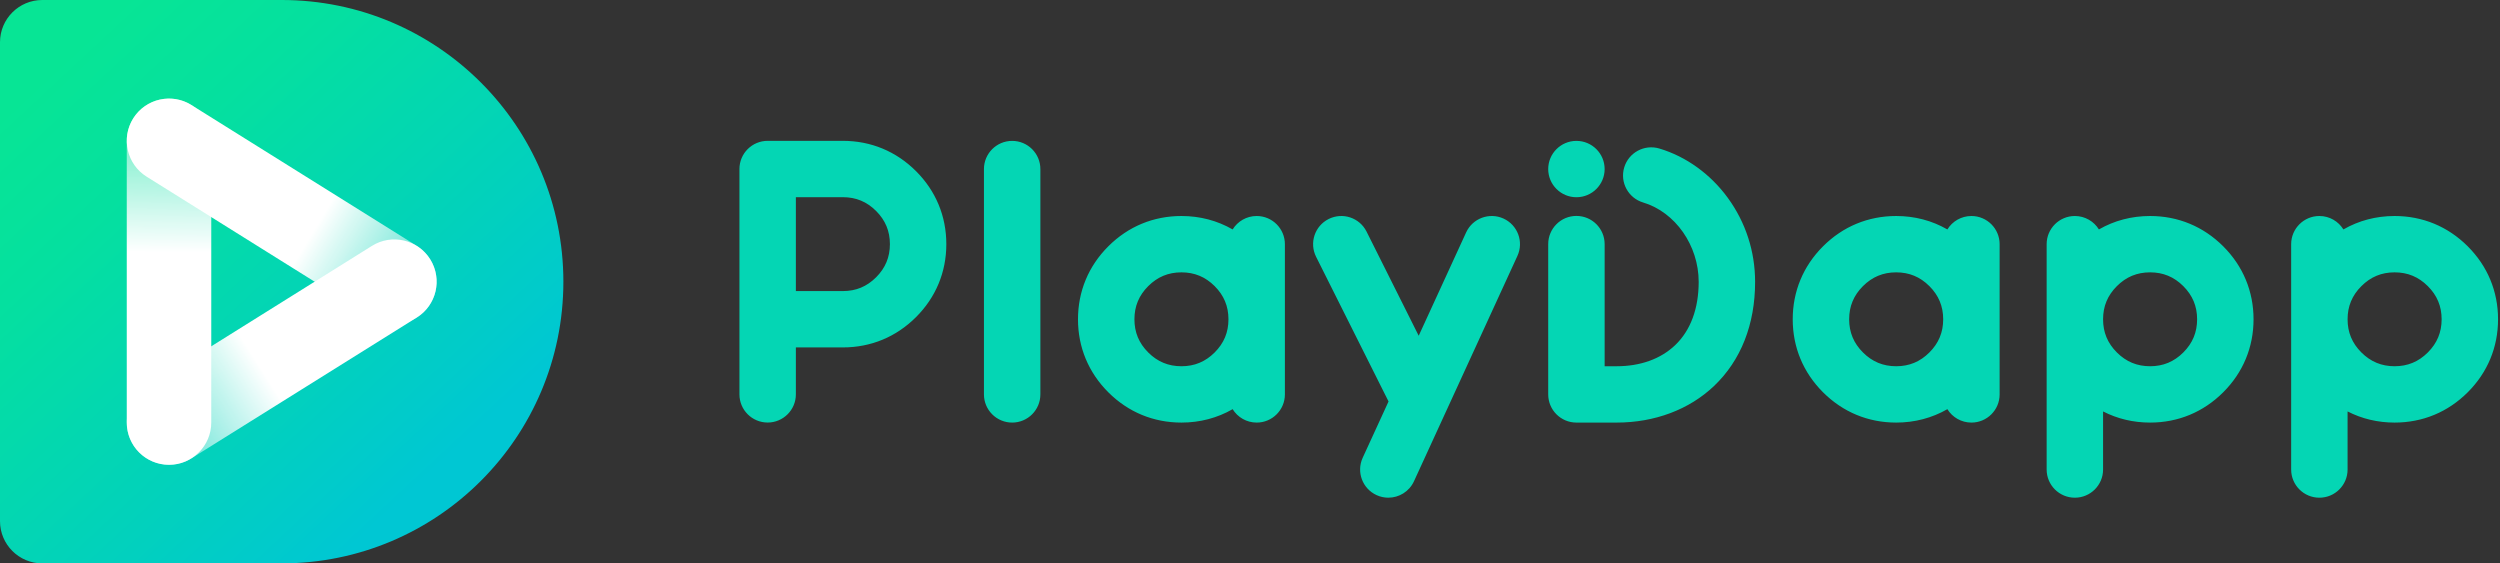 <svg width="213" height="48" viewBox="0 0 213 48" fill="none" xmlns="http://www.w3.org/2000/svg">
<rect x="0" y="0" width="213" height="48" fill="#333333" stroke="none"/>
<path d="M0 3.6V44.4C0 46.388 1.612 48 3.6 48H24C37.255 48 48 37.255 48 24C48 10.745 37.255 0 24 0H3.6C1.612 0 0 1.612 0 3.6Z" fill="url(#paint0_linear_156_3833)"/>
<path d="M14.4 39.6C12.411 39.6 10.8 37.988 10.8 36V12C10.8 10.011 12.412 8.4 14.4 8.4C16.388 8.4 18 10.011 18 12V36C18 37.988 16.388 39.6 14.4 39.6Z" fill="url(#paint1_linear_156_3833)"/>
<path d="M33.596 27.601C32.945 27.601 32.285 27.424 31.692 27.053L12.492 15.053C10.806 13.999 10.293 11.778 11.347 10.092C12.401 8.406 14.622 7.893 16.308 8.947L35.508 20.947C37.194 22.001 37.707 24.222 36.653 25.908C35.97 27 34.797 27.601 33.597 27.601H33.596Z" fill="url(#paint2_linear_156_3833)"/>
<path d="M14.403 39.6C13.204 39.6 12.03 39.001 11.348 37.908C10.294 36.222 10.806 34.001 12.492 32.947L31.692 20.947C33.378 19.893 35.599 20.406 36.653 22.092C37.707 23.778 37.195 25.999 35.508 27.053L16.308 39.053C15.715 39.424 15.056 39.6 14.404 39.6H14.403Z" fill="url(#paint3_linear_156_3833)"/>
<path d="M183.188 18.404C185.572 18.404 187.726 19.296 189.417 20.984C191.108 22.672 192.002 24.823 192.002 27.204C192.002 29.585 191.108 31.736 189.417 33.424C187.727 35.112 185.573 36.004 183.188 36.004C181.752 36.004 180.4 35.68 179.182 35.054V40.004C179.182 41.33 178.105 42.404 176.778 42.404C175.45 42.404 174.374 41.33 174.374 40.004V20.804C174.374 19.479 175.45 18.404 176.778 18.404C177.644 18.404 178.403 18.861 178.826 19.548C180.134 18.795 181.611 18.404 183.188 18.404ZM204.02 18.404C206.405 18.404 208.559 19.296 210.25 20.985C211.94 22.672 212.834 24.823 212.834 27.204C212.834 29.585 211.94 31.736 210.25 33.424C208.559 35.112 206.405 36.004 204.02 36.004C202.584 36.004 201.232 35.68 200.014 35.054V40.004C200.014 41.33 198.938 42.404 197.61 42.404C196.283 42.404 195.207 41.33 195.207 40.004V20.804C195.207 19.479 196.283 18.404 197.61 18.404C198.477 18.404 199.235 18.861 199.658 19.548C200.967 18.795 202.443 18.404 204.02 18.404ZM124.914 19.804C125.467 18.599 126.894 18.07 128.101 18.622C129.307 19.174 129.837 20.599 129.284 21.804L120.471 41.003C120.067 41.884 119.195 42.403 118.284 42.403C117.949 42.403 117.609 42.333 117.285 42.185C116.078 41.632 115.548 40.208 116.101 39.003L118.304 34.205L112.13 21.877C111.536 20.692 112.018 19.25 113.205 18.657C114.392 18.065 115.836 18.545 116.43 19.731L120.874 28.605L124.914 19.804ZM107.069 18.404C108.396 18.404 109.473 19.479 109.473 20.804V33.604C109.473 34.929 108.396 36.004 107.069 36.004C106.203 36.004 105.444 35.547 105.021 34.861C103.713 35.613 102.236 36.004 100.659 36.004C98.274 36.004 96.12 35.112 94.429 33.424C92.739 31.736 91.845 29.585 91.845 27.204C91.845 24.823 92.739 22.672 94.43 20.984C96.12 19.296 98.274 18.404 100.659 18.404C102.236 18.404 103.712 18.795 105.021 19.548C105.444 18.861 106.203 18.404 107.069 18.404ZM167.964 18.404C169.292 18.404 170.368 19.479 170.368 20.804V33.604C170.368 34.929 169.292 36.004 167.964 36.004C167.098 36.004 166.339 35.547 165.916 34.861C164.608 35.613 163.131 36.004 161.554 36.004C159.169 36.004 157.015 35.112 155.324 33.424C153.634 31.736 152.74 29.585 152.74 27.204C152.74 24.823 153.634 22.672 155.325 20.984C157.015 19.296 159.169 18.404 161.554 18.404C163.131 18.404 164.608 18.795 165.916 19.548C166.339 18.861 167.098 18.404 167.964 18.404ZM86.236 12.004C87.564 12.004 88.64 13.079 88.64 14.404V33.604C88.64 34.929 87.564 36.004 86.236 36.004C84.909 36.004 83.832 34.929 83.832 33.604V14.404C83.832 13.079 84.909 12.004 86.236 12.004ZM138.383 14.264C138.764 12.995 140.104 12.274 141.376 12.654C143.653 13.335 145.721 14.823 147.2 16.845C148.728 18.935 149.535 21.415 149.535 24.015C149.535 27.641 148.326 30.708 146.037 32.885C143.924 34.897 140.975 36.004 137.735 36.004H134.311C132.984 36.004 131.908 34.93 131.908 33.604V20.797C131.908 19.472 132.984 18.397 134.311 18.397C135.639 18.397 136.715 19.472 136.715 20.797V31.204H137.735C139.764 31.204 141.488 30.584 142.721 29.41C144.034 28.161 144.728 26.296 144.728 24.015C144.728 20.916 142.738 18.072 139.996 17.252C138.725 16.872 138.003 15.534 138.383 14.264ZM71.814 12C74.198 12 76.352 12.892 78.043 14.58C79.734 16.268 80.627 18.419 80.627 20.8C80.627 23.181 79.734 25.332 78.043 27.02C76.353 28.708 74.199 29.6 71.814 29.6H67.808V33.6C67.808 34.925 66.731 36 65.404 36C64.076 36 63 34.925 63 33.6V14.4C63 13.075 64.076 12 65.404 12H71.814ZM183.188 23.204C182.075 23.204 181.149 23.588 180.358 24.378C179.566 25.169 179.182 26.093 179.182 27.204C179.182 28.315 179.566 29.239 180.358 30.029C181.149 30.82 182.075 31.204 183.188 31.204C184.301 31.204 185.226 30.82 186.018 30.03C186.809 29.239 187.194 28.315 187.194 27.204C187.194 26.093 186.809 25.169 186.018 24.378C185.226 23.588 184.301 23.204 183.188 23.204ZM204.02 23.204C202.908 23.204 201.982 23.588 201.191 24.378C200.399 25.169 200.014 26.093 200.014 27.204C200.014 28.315 200.399 29.239 201.19 30.029C201.982 30.82 202.908 31.204 204.02 31.204C205.133 31.204 206.059 30.82 206.85 30.03C207.642 29.239 208.027 28.315 208.027 27.204C208.027 26.093 207.642 25.169 206.85 24.379C206.059 23.588 205.133 23.204 204.02 23.204ZM100.659 23.204C99.546 23.204 98.62 23.588 97.829 24.378C97.037 25.169 96.653 26.093 96.653 27.204C96.653 28.315 97.037 29.239 97.829 30.029C98.62 30.82 99.546 31.204 100.659 31.204C101.772 31.204 102.697 30.82 103.489 30.03C104.28 29.239 104.665 28.315 104.665 27.204C104.665 26.093 104.28 25.169 103.489 24.378C102.697 23.588 101.772 23.204 100.659 23.204ZM161.554 23.204C160.441 23.204 159.516 23.588 158.724 24.378C157.933 25.169 157.548 26.093 157.548 27.204C157.548 28.315 157.933 29.239 158.724 30.029C159.516 30.82 160.441 31.204 161.554 31.204C162.667 31.204 163.592 30.82 164.384 30.03C165.175 29.239 165.56 28.315 165.56 27.204C165.56 26.093 165.175 25.169 164.384 24.378C163.592 23.588 162.667 23.204 161.554 23.204ZM71.814 16.8H67.808V24.8H71.814C72.927 24.8 73.852 24.416 74.644 23.626C75.435 22.835 75.82 21.911 75.82 20.8C75.82 19.689 75.435 18.765 74.644 17.974C73.852 17.184 72.927 16.8 71.814 16.8ZM134.311 12.004C135.639 12.004 136.715 13.079 136.715 14.404C136.715 15.729 135.639 16.804 134.311 16.804C132.984 16.804 131.908 15.729 131.908 14.404C131.908 13.079 132.984 12.004 134.311 12.004Z" fill="#04D6B4"/>
<defs>
<linearGradient id="paint0_linear_156_3833" x1="2.707" y1="7.323" x2="35.005" y2="42.002" gradientUnits="userSpaceOnUse">
<stop stop-color="#07E595"/>
<stop offset="0.25" stop-color="#05E09F"/>
<stop offset="0.68" stop-color="#02D2BA"/>
<stop offset="1" stop-color="#00C7D3"/>
</linearGradient>
<linearGradient id="paint1_linear_156_3833" x1="14.479" y1="12.133" x2="14.323" y2="35.495" gradientUnits="userSpaceOnUse">
<stop stop-color="white" stop-opacity="0.5"/>
<stop offset="0.4" stop-color="white"/>
<stop offset="1" stop-color="white"/>
</linearGradient>
<linearGradient id="paint2_linear_156_3833" x1="33.419" y1="23.692" x2="14.435" y2="12.22" gradientUnits="userSpaceOnUse">
<stop stop-color="white" stop-opacity="0.5"/>
<stop offset="0.353" stop-color="white"/>
<stop offset="1" stop-color="white"/>
</linearGradient>
<linearGradient id="paint3_linear_156_3833" x1="14.999" y1="35.735" x2="32.753" y2="24.423" gradientUnits="userSpaceOnUse">
<stop stop-color="white" stop-opacity="0.5"/>
<stop offset="0.402" stop-color="white"/>
<stop offset="1" stop-color="white"/>
</linearGradient>
</defs>
</svg>
